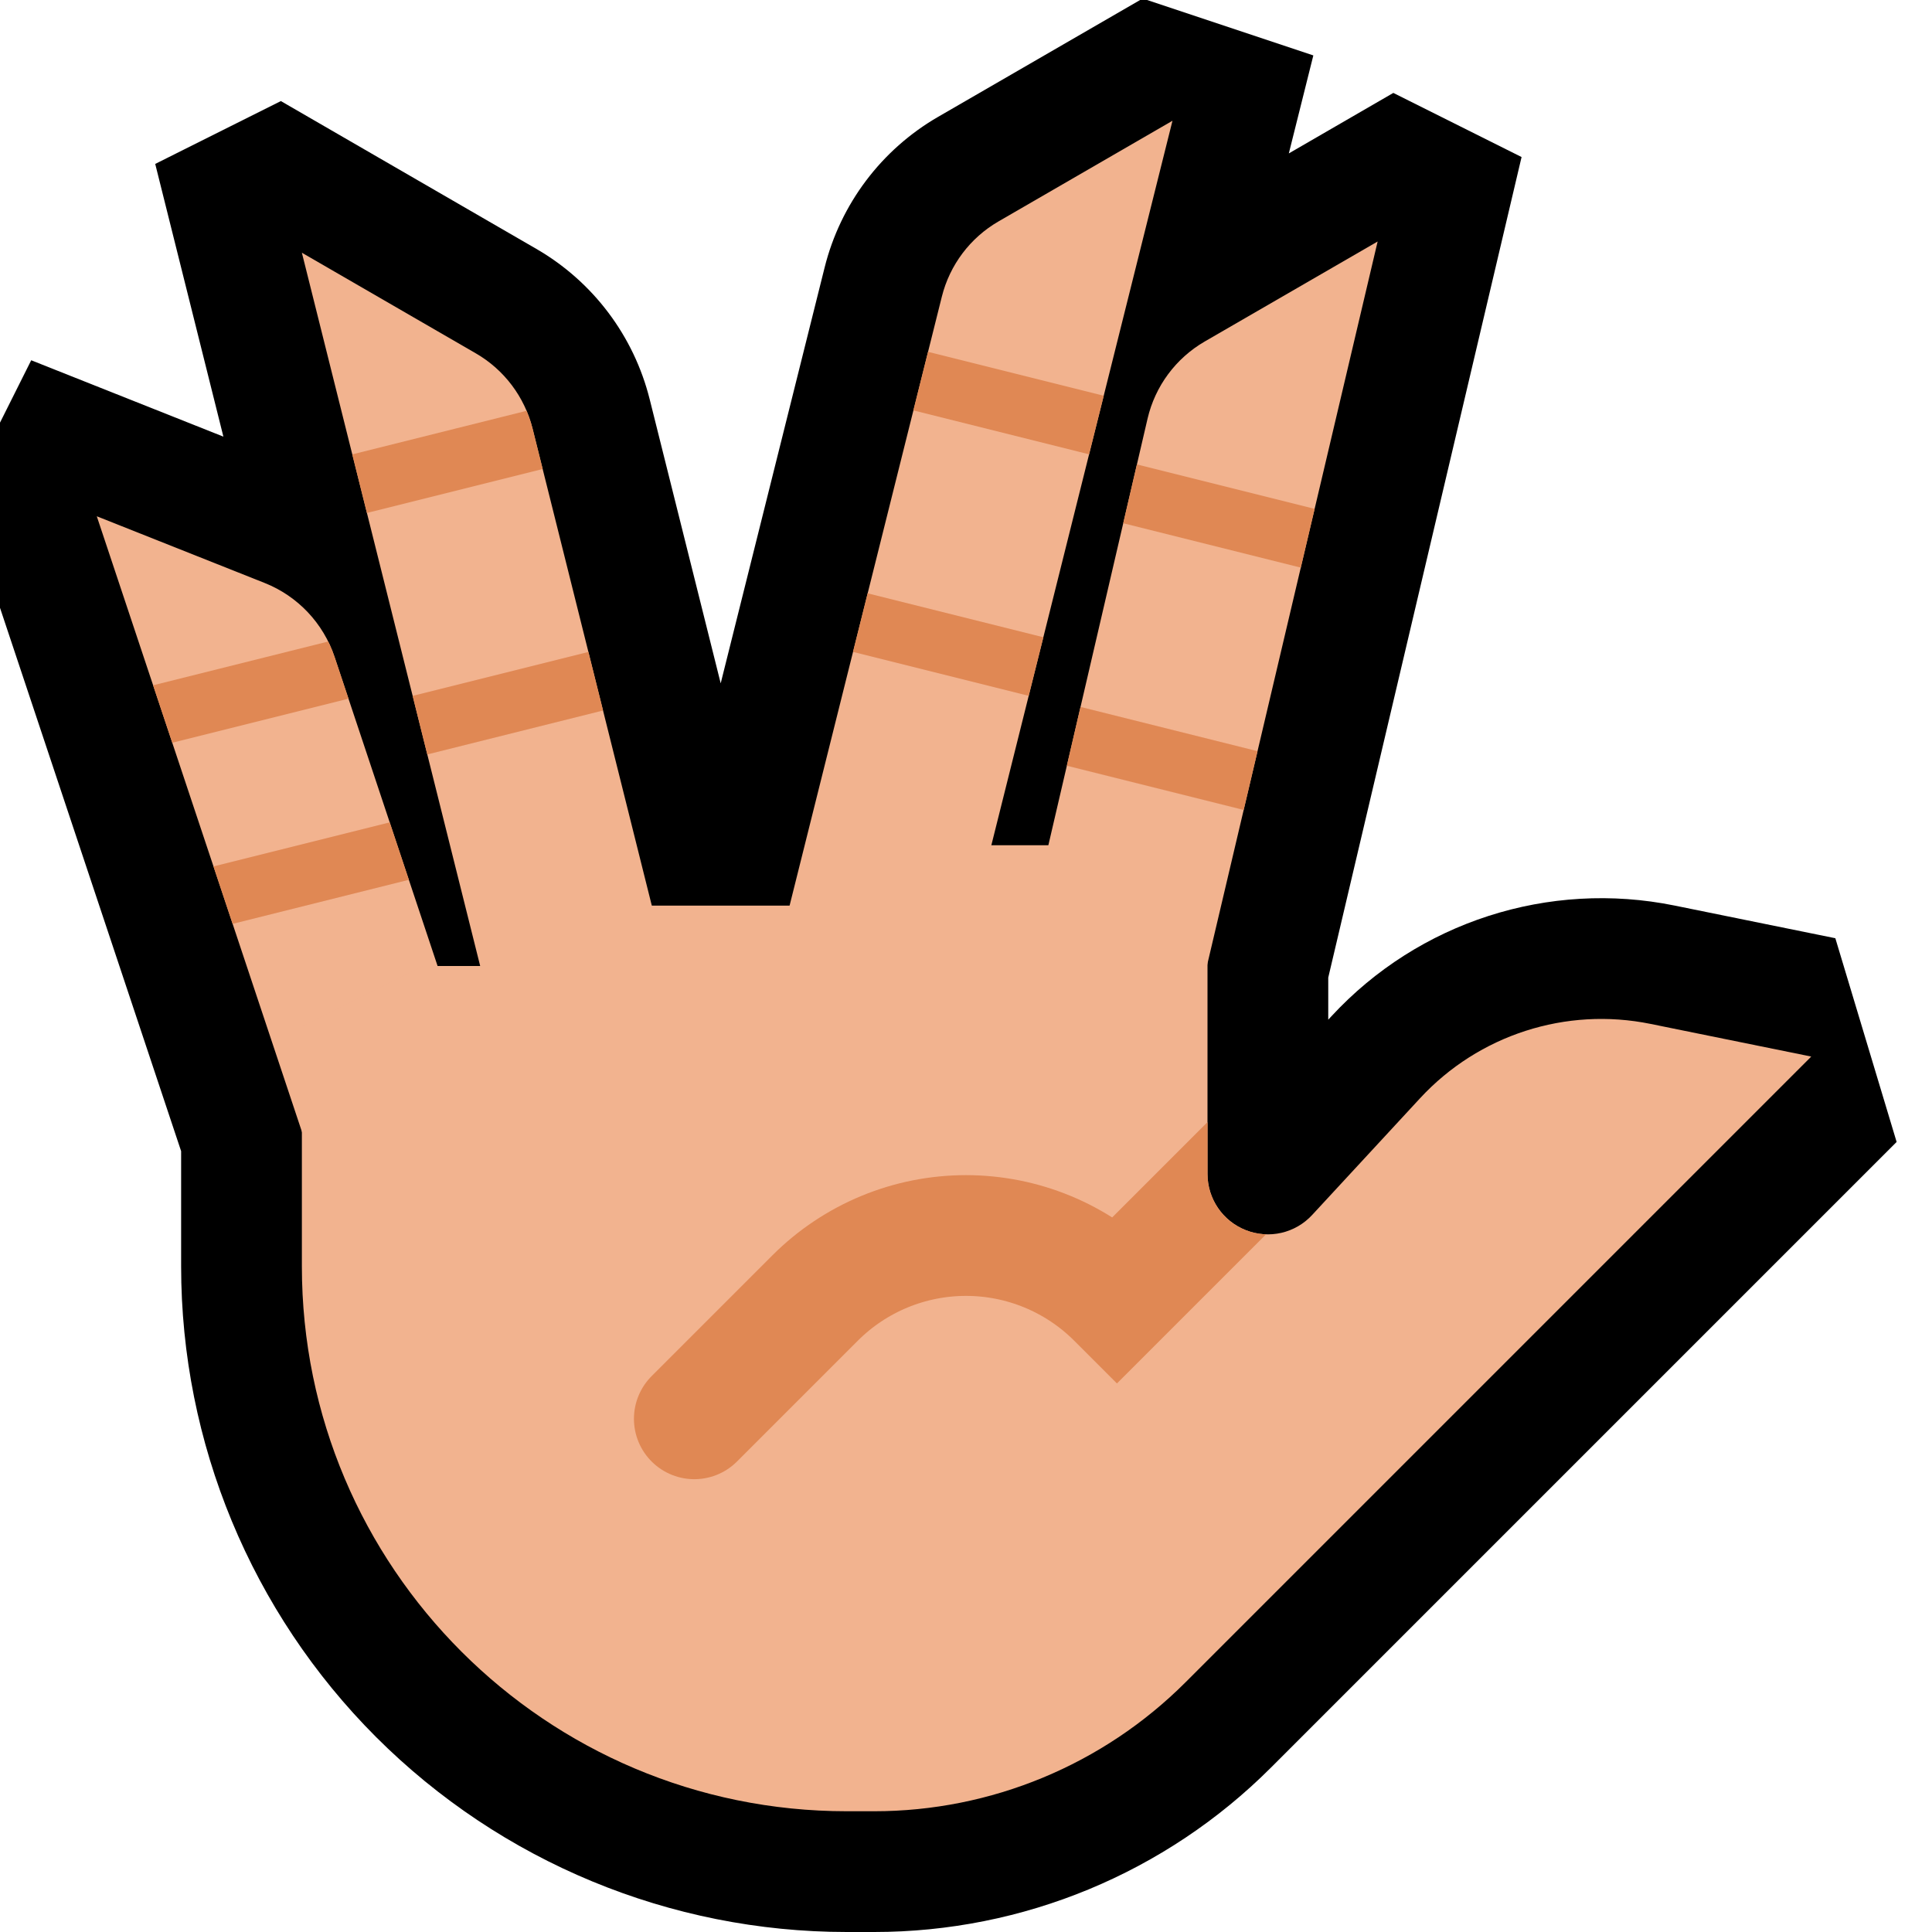 <?xml version="1.0" encoding="UTF-8"?>
<!DOCTYPE svg  PUBLIC '-//W3C//DTD SVG 1.1//EN'  'http://www.w3.org/Graphics/SVG/1.1/DTD/svg11.dtd'>
<svg clip-rule="evenodd" fill-rule="evenodd" stroke-linecap="square" stroke-miterlimit="1.414" version="1.1" viewBox="0 0 32 32" xml:space="preserve" xmlns="http://www.w3.org/2000/svg" xmlns:serif="http://www.serif.com/">

    <rect id="vulcan--clw-" width="32" height="32" fill="none" serif:id="vulcan [clw]"/>
    <clipPath id="_clip1">
        <rect width="32" height="32"/>
    </clipPath>
    <g clip-path="url(#_clip1)">
        <g id="outline">
            <path d="m3 19.067-3-9v-3.067l0.517-1.033 3.183 1.265-1.129-4.517 2.081-1.041 4.231 2.448c0.938 0.542 1.615 1.441 1.878 2.492l1.176 4.704 1.722-6.89c0.263-1.051 0.941-1.95 1.878-2.492l3.347-1.936h0.116l2.753 0.918-0.406 1.623 1.731-1.002 2.124 1.062-3.202 13.591v0.697l0.053-0.057c1.444-1.562 3.599-2.257 5.684-1.833 1.293 0.263 2.662 0.541 2.662 0.541l1.015 3.374s-6.793 6.794-10.364 10.364c-1.743 1.743-4.106 2.722-6.571 2.722h-0.454c-2.924 0-5.728-1.162-7.796-3.229-2.067-2.068-3.229-4.872-3.229-7.796v-1.908z"/>
        </g>
        <g id="emoji">
            <path d="m9.397 22.448-2.846 0.949-4.948-14.846s1.703 0.677 2.781 1.105c0.548 0.218 0.972 0.667 1.158 1.226 0.947 2.841 3.855 11.566 3.855 11.566z" fill="#F2B38F" fill-rule="nonzero"/>
            <clipPath id="_clip2">
                <path d="m9.397 22.448-2.846 0.949-4.948-14.846s1.703 0.677 2.781 1.105c0.548 0.218 0.972 0.667 1.158 1.226 0.947 2.841 3.855 11.566 3.855 11.566z" clip-rule="nonzero"/>
            </clipPath>
            <g clip-path="url(#_clip2)" fill="none" stroke="#E08854" stroke-width="1px">
                <path d="m2 12 4-1"/>
                <path d="m3 15 4-1"/>
            </g>
            <path d="m11.819 19.092-2.911 0.727-3.908-15.633s1.825 1.056 2.882 1.667c0.469 0.271 0.807 0.721 0.939 1.246 0.707 2.829 2.998 11.993 2.998 11.993z" fill="#F2B38F" fill-rule="nonzero"/>
            <clipPath id="_clip3">
                <path d="m11.819 19.092-2.911 0.727-3.908-15.633s1.825 1.056 2.882 1.667c0.469 0.271 0.807 0.721 0.939 1.246 0.707 2.829 2.998 11.993 2.998 11.993z" clip-rule="nonzero"/>
            </clipPath>
            <g clip-path="url(#_clip3)" fill="none" stroke="#E08854" stroke-width="1px">
                <path d="m6 8 4-1"/>
                <path d="m7 12 4-1"/>
            </g>
            <path d="m22.818 4-3.728 15.819-2.91-0.727s2.156-9.274 2.827-12.157c0.125-0.538 0.468-1.001 0.946-1.278 1.059-0.612 2.865-1.657 2.865-1.657z" fill="#F2B38F" fill-rule="nonzero"/>
            <clipPath id="_clip4">
                <path d="m22.818 4-3.728 15.819-2.91-0.727s2.156-9.274 2.827-12.157c0.125-0.538 0.468-1.001 0.946-1.278 1.059-0.612 2.865-1.657 2.865-1.657z" clip-rule="nonzero"/>
            </clipPath>
            <g clip-path="url(#_clip4)" fill="none" stroke="#E08854" stroke-width="1px">
                <path d="m22 9-4-1"/>
                <path d="m21 13-4-1"/>
            </g>
            <path d="m19.42 2-3.83 15.319-2.91-0.727s2.224-8.896 2.92-11.679c0.131-0.525 0.47-0.975 0.939-1.246 1.056-0.611 2.881-1.667 2.881-1.667z" fill="#F2B38F" fill-rule="nonzero"/>
            <clipPath id="_clip5">
                <path d="m19.42 2-3.83 15.319-2.91-0.727s2.224-8.896 2.92-11.679c0.131-0.525 0.47-0.975 0.939-1.246 1.056-0.611 2.881-1.667 2.881-1.667z" clip-rule="nonzero"/>
            </clipPath>
            <g clip-path="url(#_clip5)" fill="none" stroke="#E08854" stroke-width="1px">
                <path d="m18 7-4-1"/>
                <path d="m17 11-4-1"/>
            </g>
            <path d="m30 17.5-10.364 10.364c-1.368 1.368-3.223 2.136-5.157 2.136h-0.454c-4.984 0-9.025-4.041-9.025-9.025v-3.975l2-1h3v-1h4v-1h6v5.445c0 0.411 0.252 0.781 0.636 0.931 0.383 0.15 0.819 0.05 1.098-0.253 0.58-0.627 1.222-1.321 1.787-1.933 0.97-1.049 2.417-1.516 3.817-1.231 1.293 0.263 2.662 0.541 2.662 0.541z" fill="#F2B38F"/>
            <clipPath id="_clip6">
                <path d="m30 17.5-10.364 10.364c-1.368 1.368-3.223 2.136-5.157 2.136h-0.454c-4.984 0-9.025-4.041-9.025-9.025v-3.975l2-1h3v-1h4v-1h6v5.445c0 0.411 0.252 0.781 0.636 0.931 0.383 0.15 0.819 0.05 1.098-0.253 0.58-0.627 1.222-1.321 1.787-1.933 0.97-1.049 2.417-1.516 3.817-1.231 1.293 0.263 2.662 0.541 2.662 0.541z"/>
            </clipPath>
            <g clip-path="url(#_clip6)">
                <path d="m24 16-5.5 5.5-1e-3 -1e-3c-0.663-0.663-1.562-1.035-2.499-1.035s-1.836 0.372-2.499 1.035l-2.001 2.001" fill="none" stroke="#E08854" stroke-linecap="round" stroke-miterlimit="2" stroke-width="2px"/>
            </g>
        </g>
    </g>
</svg>
